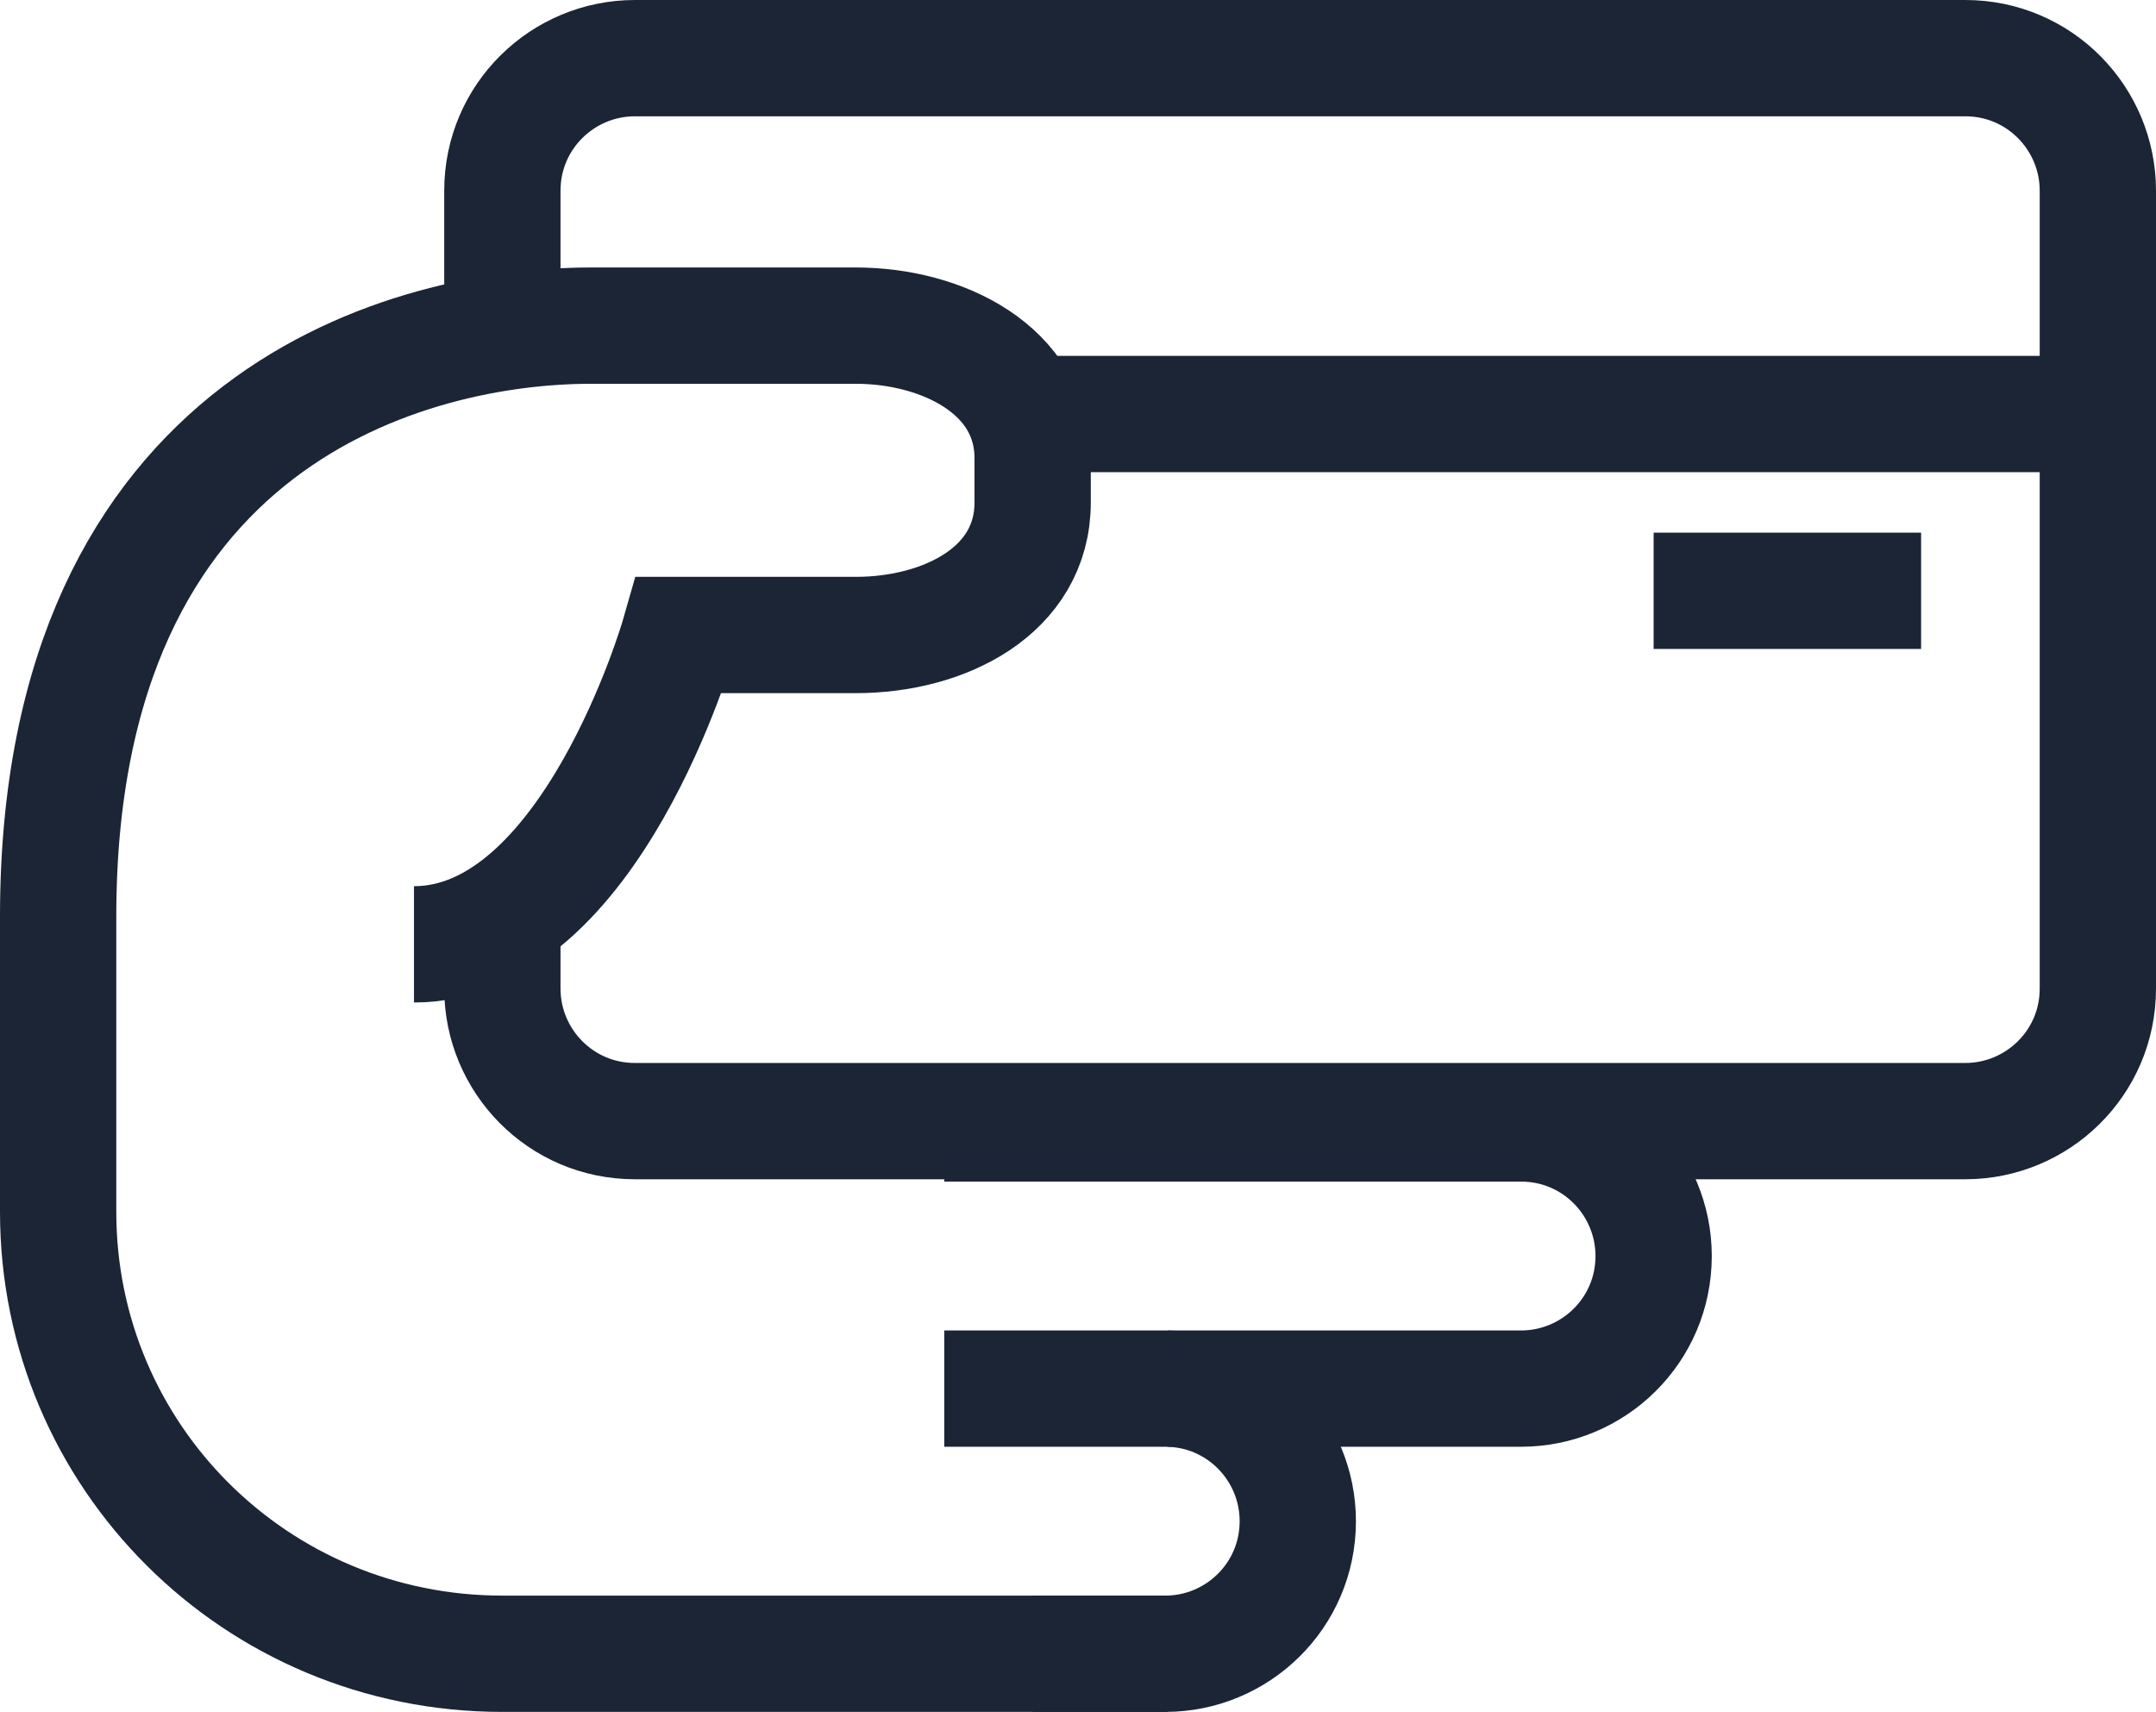 <?xml version="1.0" encoding="utf-8"?>
<!-- Generator: Adobe Illustrator 19.1.0, SVG Export Plug-In . SVG Version: 6.00 Build 0)  -->
<svg version="1.1" id="Layer_1" xmlns="http://www.w3.org/2000/svg" xmlns:xlink="http://www.w3.org/1999/xlink" x="0px" y="0px"
	 viewBox="0 0 92.7 73.6" style="enable-background:new 0 0 92.7 73.6;" xml:space="preserve">
<style type="text/css">
	.st0{fill:none;stroke:#43628D;stroke-width:5;stroke-miterlimit:10;}
	.st1{fill:#1B2535;}
	.st2{fill:none;stroke:#1B2535;stroke-width:5;stroke-miterlimit:10;}
	.st3{fill:none;stroke:#231F20;stroke-width:5;stroke-linecap:round;stroke-linejoin:round;stroke-miterlimit:10;}
	.st4{fill:none;stroke:#231F20;stroke-width:5;stroke-linecap:round;stroke-miterlimit:10;}
	.st5{fill:#231F20;}
	.st6{fill:none;stroke:#43628D;stroke-width:4.953;stroke-miterlimit:10;}
	.st7{fill:none;stroke:#1B2535;stroke-width:5.726;stroke-miterlimit:10;}
</style>
<g>
	<path class="st2" d="M50.2,71.1H21.6C11,71.1,2.5,62.6,2.5,52.1V39.4c0-21.6,15.3-25.4,22.9-25.4c3.7,0,9,0,11.4,0
		c3.7,0,7.6,1.9,7.6,5.7v1.9c0,3.8-3.8,5.7-7.6,5.7h-7.6c0,0-3.8,13.3-11.4,13.3"/>
	<path class="st2" d="M40.6,48.3h24.8c3.2,0,5.7,2.6,5.7,5.7c0,3.2-2.6,5.7-5.7,5.7H50.2"/>
	<path class="st2" d="M40.6,59.7h9.5c3.2,0,5.7,2.6,5.7,5.7c0,3.2-2.6,5.7-5.7,5.7h-5.7"/>
	<line class="st2" x1="90.2" y1="17.8" x2="44" y2="17.8"/>
	<path class="st2" d="M21.6,13.9V8.2c0-3.2,2.6-5.7,5.7-5.7h57.2c3.2,0,5.7,2.6,5.7,5.7v34.3c0,3.2-2.6,5.7-5.7,5.7H27.3
		c-3.2,0-5.7-2.6-5.7-5.7v-3.1"/>
	<line class="st2" x1="82.6" y1="25.4" x2="71.1" y2="25.4"/>
</g>
</svg>
